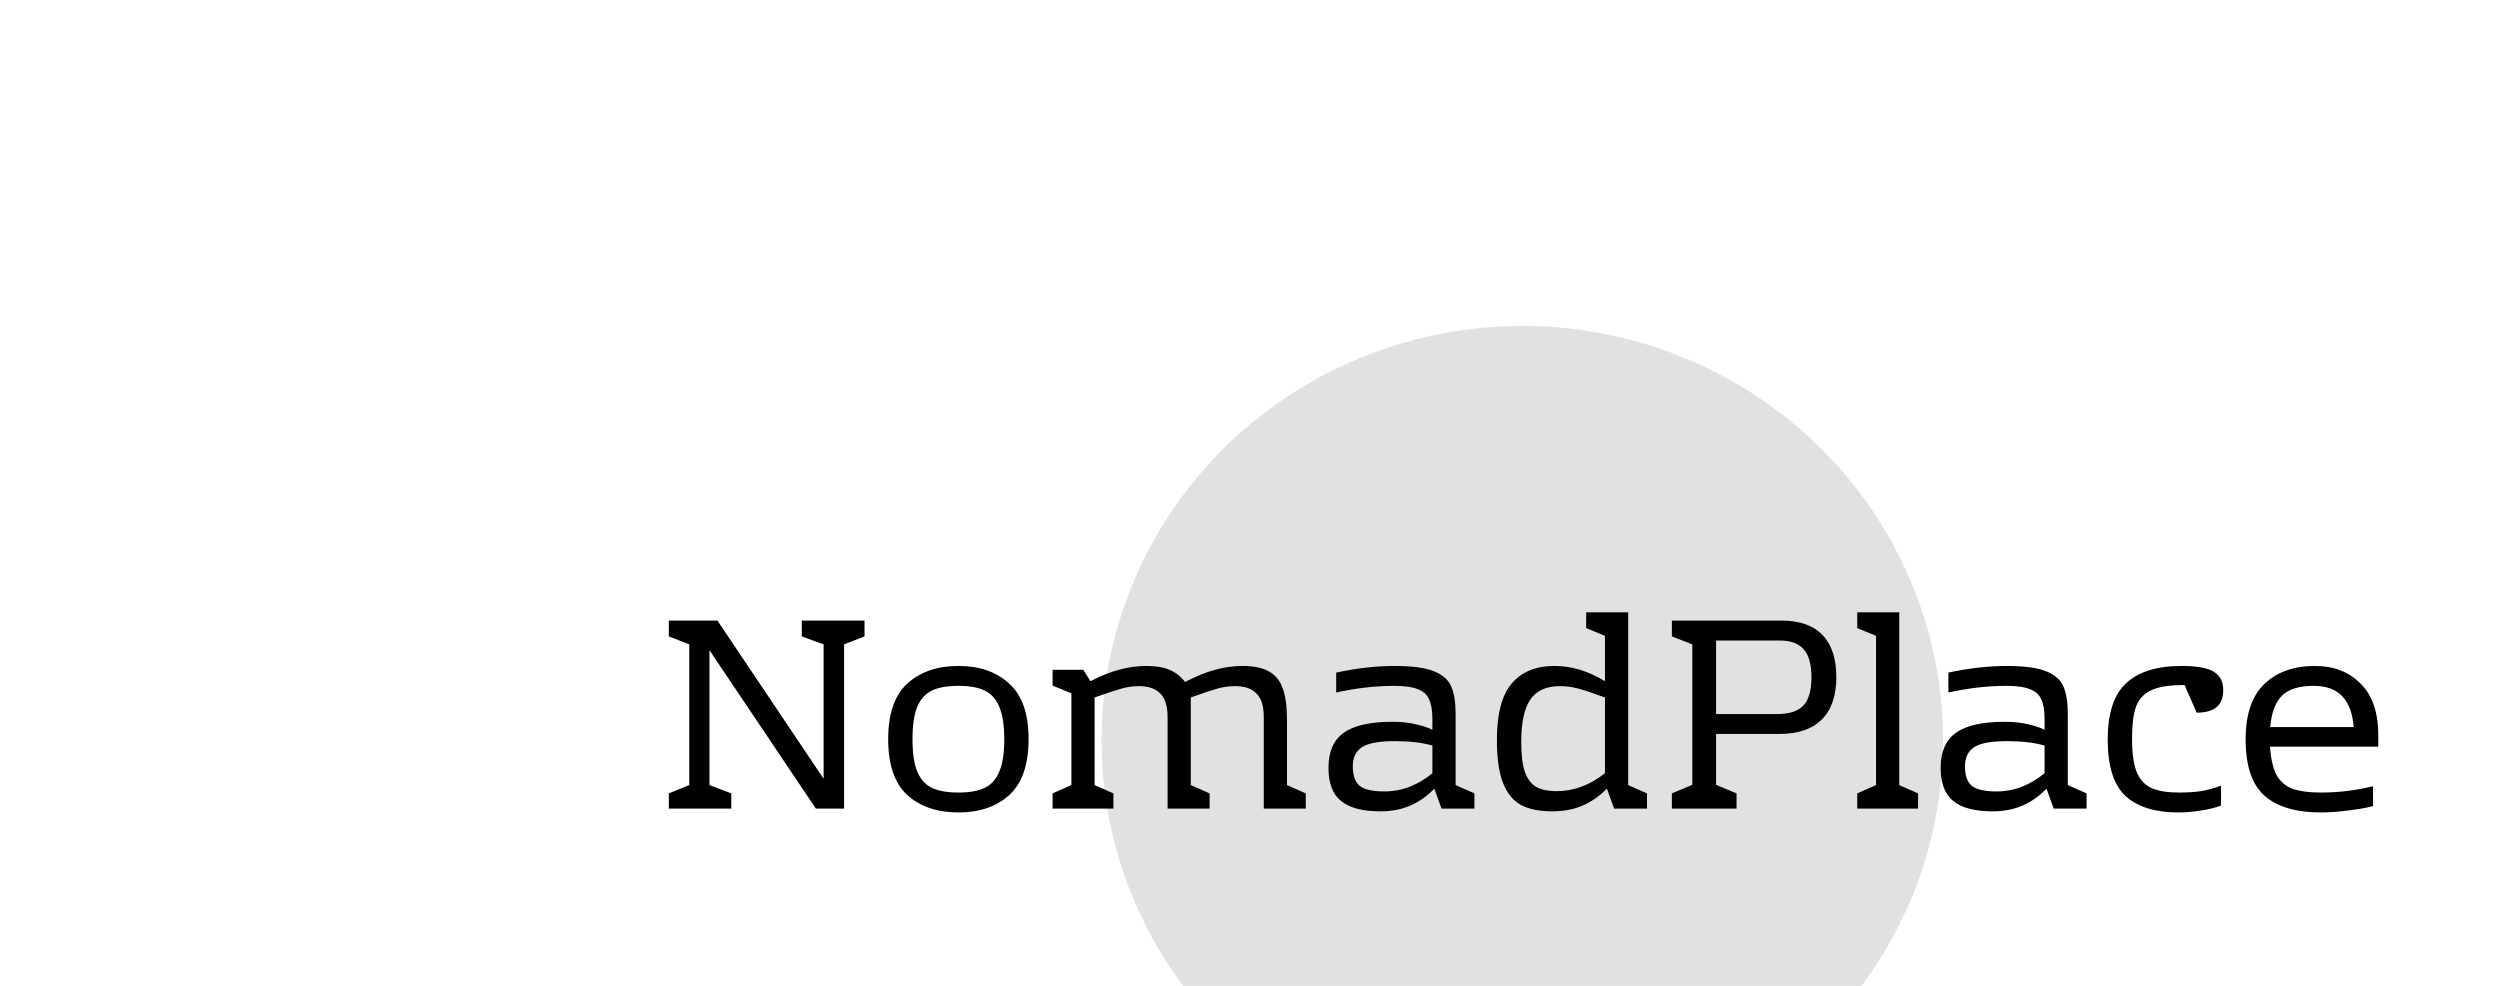 <svg viewBox="0 0 606 239" fill="none" xmlns="http://www.w3.org/2000/svg"><defs><filter x="-50%" y="-50%" width="200%" height="200%" filterUnits="objectBoundingBox" id="a"><feOffset dx="1" dy="1" in="SourceAlpha" result="shadowOffsetOuter1"/><feColorMatrix values="0 0 0 0 1 0 0 0 0 1 0 0 0 0 1 0 0 0 0.323 0" in="shadowOffsetOuter1" result="shadowMatrixOuter1"/><feMerge><feMergeNode in="shadowMatrixOuter1"/><feMergeNode in="SourceGraphic"/></feMerge></filter></defs><g filter="url(#a)" fill="#FFF" fill-rule="evenodd">
<ellipse cx="368" cy="178.5" rx="102" ry="100.5" fill="#C4C4C4" fill-opacity="0.5"/>
<path d="M208.559 149.44V153.259L203.601 155.202V195H196.767L170.972 156.609V189.305L176.265 191.315V195H161.123V191.315L166.081 189.305V155.202L161.123 153.259V149.44H172.915L198.643 187.764V155.202L193.35 153.259V149.44H208.559ZM231.313 160.428C236.45 160.428 240.559 161.857 243.641 164.716C246.768 167.53 248.331 172.019 248.331 178.183C248.331 184.347 246.768 188.858 243.641 191.717C240.559 194.531 236.45 195.938 231.313 195.938C226.177 195.938 222.045 194.531 218.918 191.717C215.836 188.858 214.295 184.347 214.295 178.183C214.295 172.019 215.836 167.53 218.918 164.716C222.045 161.857 226.177 160.428 231.313 160.428ZM231.313 165.252C228.633 165.252 226.489 165.632 224.881 166.391C223.318 167.15 222.134 168.468 221.33 170.344C220.571 172.22 220.191 174.833 220.191 178.183C220.191 181.533 220.571 184.146 221.33 186.022C222.134 187.898 223.318 189.216 224.881 189.975C226.489 190.734 228.633 191.114 231.313 191.114C233.993 191.114 236.115 190.734 237.678 189.975C239.286 189.216 240.47 187.898 241.229 186.022C242.033 184.146 242.435 181.533 242.435 178.183C242.435 174.833 242.033 172.22 241.229 170.344C240.47 168.468 239.286 167.15 237.678 166.391C236.115 165.632 233.993 165.252 231.313 165.252ZM315.522 191.315V195H305.338V172.823C305.338 170.188 304.757 168.289 303.596 167.128C302.435 165.922 300.715 165.319 298.437 165.319C296.874 165.319 295.422 165.52 294.082 165.922C292.787 166.279 290.643 166.994 287.65 168.066V189.305L292.206 191.315V195H282.022V172.823C282.022 170.188 281.441 168.289 280.28 167.128C279.119 165.922 277.399 165.319 275.121 165.319C273.602 165.319 272.173 165.52 270.833 165.922C269.538 166.279 267.371 166.994 264.334 168.066V189.305L268.89 191.315V195H254.15V191.315L258.706 189.305V167.061L254.15 165.185V161.366H261.587L263.329 164.113C265.964 162.773 268.332 161.835 270.431 161.299C272.53 160.718 274.697 160.428 276.93 160.428C279.163 160.428 281.017 160.741 282.491 161.366C284.01 161.991 285.26 162.974 286.243 164.314C288.923 162.929 291.335 161.947 293.479 161.366C295.668 160.741 297.923 160.428 300.246 160.428C302.926 160.428 305.048 160.875 306.611 161.768C308.174 162.617 309.291 164.001 309.961 165.922C310.631 167.798 310.966 170.344 310.966 173.56V189.305L315.522 191.315ZM356.397 191.315V195H348.424L346.682 190.176C344.85 192.052 342.863 193.437 340.719 194.33C338.619 195.223 336.252 195.67 333.617 195.67C329.329 195.67 326.157 194.844 324.103 193.191C322.048 191.538 321.021 188.858 321.021 185.151C321.021 181.22 322.249 178.384 324.706 176.642C327.162 174.855 331.115 173.962 336.565 173.962C338.709 173.962 340.585 174.163 342.193 174.565C343.845 174.922 345.185 175.369 346.213 175.905V173.292C346.213 171.237 345.945 169.652 345.409 168.535C344.917 167.374 344.002 166.547 342.662 166.056C341.366 165.52 339.468 165.252 336.967 165.252C332.455 165.252 327.765 165.788 322.897 166.86V162.036C327.855 160.964 332.589 160.428 337.101 160.428C341.299 160.428 344.448 160.852 346.548 161.701C348.692 162.55 350.099 163.778 350.769 165.386C351.483 166.994 351.841 169.227 351.841 172.086V189.305L356.397 191.315ZM326.917 184.749C326.917 186.938 327.453 188.501 328.525 189.439C329.641 190.377 331.651 190.846 334.555 190.846C336.699 190.846 338.753 190.466 340.719 189.707C342.729 188.903 344.56 187.809 346.213 186.424V179.724C343.711 179.009 340.696 178.652 337.168 178.652C333.282 178.652 330.602 179.143 329.128 180.126C327.654 181.109 326.917 182.65 326.917 184.749ZM398.228 191.315V195H390.255L388.513 190.176C386.637 192.052 384.627 193.437 382.483 194.33C380.384 195.223 377.949 195.67 375.18 195.67C372.143 195.67 369.641 195.156 367.676 194.129C365.755 193.057 364.304 191.27 363.321 188.769C362.338 186.223 361.847 182.739 361.847 178.317C361.847 172.019 363.053 167.463 365.465 164.649C367.877 161.835 371.316 160.428 375.783 160.428C377.838 160.428 379.848 160.718 381.813 161.299C383.778 161.88 385.855 162.818 388.044 164.113V153.125L383.488 151.249V147.43H393.672V189.305L398.228 191.315ZM367.743 178.853C367.743 181.935 368.033 184.347 368.614 186.089C369.239 187.831 370.177 189.059 371.428 189.774C372.679 190.444 374.309 190.779 376.319 190.779C380.473 190.779 384.381 189.327 388.044 186.424V168.066C385.23 167.039 383.086 166.324 381.612 165.922C380.183 165.52 378.686 165.319 377.123 165.319C373.773 165.319 371.361 166.436 369.887 168.669C368.458 170.858 367.743 174.252 367.743 178.853ZM414.98 176.91V189.238L419.938 191.315V195H404.26V191.315L409.218 189.238V155.202L404.26 153.259V149.44H430.926C435.258 149.44 438.541 150.601 440.775 152.924C443.008 155.247 444.125 158.664 444.125 163.175C444.125 167.686 442.941 171.103 440.574 173.426C438.251 175.749 434.834 176.91 430.323 176.91H414.98ZM438.095 163.175C438.095 160.048 437.469 157.793 436.219 156.408C435.013 154.979 433.07 154.264 430.39 154.264H414.98V172.086H429.72C432.712 172.086 434.856 171.394 436.152 170.009C437.447 168.624 438.095 166.346 438.095 163.175ZM459.38 189.305L463.936 191.315V195H449.196V191.315L453.752 189.305V153.125L449.196 151.249V147.43H459.38V189.305ZM504.791 191.315V195H496.818L495.076 190.176C493.245 192.052 491.257 193.437 489.113 194.33C487.014 195.223 484.646 195.67 482.011 195.67C477.723 195.67 474.552 194.844 472.497 193.191C470.442 191.538 469.415 188.858 469.415 185.151C469.415 181.22 470.643 178.384 473.1 176.642C475.557 174.855 479.51 173.962 484.959 173.962C487.103 173.962 488.979 174.163 490.587 174.565C492.24 174.922 493.58 175.369 494.607 175.905V173.292C494.607 171.237 494.339 169.652 493.803 168.535C493.312 167.374 492.396 166.547 491.056 166.056C489.761 165.52 487.862 165.252 485.361 165.252C480.85 165.252 476.16 165.788 471.291 166.86V162.036C476.249 160.964 480.984 160.428 485.495 160.428C489.694 160.428 492.843 160.852 494.942 161.701C497.086 162.55 498.493 163.778 499.163 165.386C499.878 166.994 500.235 169.227 500.235 172.086V189.305L504.791 191.315ZM475.311 184.749C475.311 186.938 475.847 188.501 476.919 189.439C478.036 190.377 480.046 190.846 482.949 190.846C485.093 190.846 487.148 190.466 489.113 189.707C491.123 188.903 492.954 187.809 494.607 186.424V179.724C492.106 179.009 489.091 178.652 485.562 178.652C481.676 178.652 478.996 179.143 477.522 180.126C476.048 181.109 475.311 182.65 475.311 184.749ZM527.796 160.428C531.503 160.428 534.116 160.897 535.635 161.835C537.153 162.773 537.913 164.269 537.913 166.324C537.913 169.942 535.769 171.751 531.481 171.751L528.533 165.051C525.004 165.051 522.346 165.453 520.56 166.257C518.773 167.061 517.522 168.379 516.808 170.21C516.138 171.997 515.803 174.61 515.803 178.049C515.803 181.578 516.182 184.28 516.942 186.156C517.746 188.032 518.952 189.327 520.56 190.042C522.212 190.757 524.446 191.114 527.26 191.114C529.18 191.114 530.922 191.002 532.486 190.779C534.049 190.511 535.679 190.064 537.377 189.439V194.263C535.992 194.799 534.362 195.201 532.486 195.469C530.654 195.782 528.823 195.938 526.992 195.938C521.453 195.938 517.21 194.62 514.262 191.985C511.358 189.305 509.907 184.727 509.907 178.25C509.907 171.952 511.381 167.418 514.329 164.649C517.321 161.835 521.81 160.428 527.796 160.428ZM560.158 160.428C564.714 160.428 568.399 161.857 571.213 164.716C574.072 167.53 575.501 171.729 575.501 177.312V179.992H549.237C549.461 182.985 549.997 185.285 550.845 186.893C551.739 188.456 553.012 189.551 554.664 190.176C556.362 190.801 558.684 191.114 561.632 191.114C565.876 191.114 570.074 190.6 574.228 189.573V194.397C572.486 194.844 570.454 195.201 568.131 195.469C565.809 195.782 563.598 195.938 561.498 195.938C555.558 195.938 551.046 194.598 547.964 191.918C544.882 189.238 543.341 184.66 543.341 178.183C543.341 172.153 544.86 167.686 547.897 164.783C550.935 161.88 555.022 160.428 560.158 160.428ZM559.823 165.252C556.339 165.252 553.793 166.034 552.185 167.597C550.577 169.16 549.617 171.706 549.304 175.235H569.538C569.27 171.93 568.355 169.451 566.791 167.798C565.228 166.101 562.905 165.252 559.823 165.252Z" fill="black"/>
</g>
</svg>
